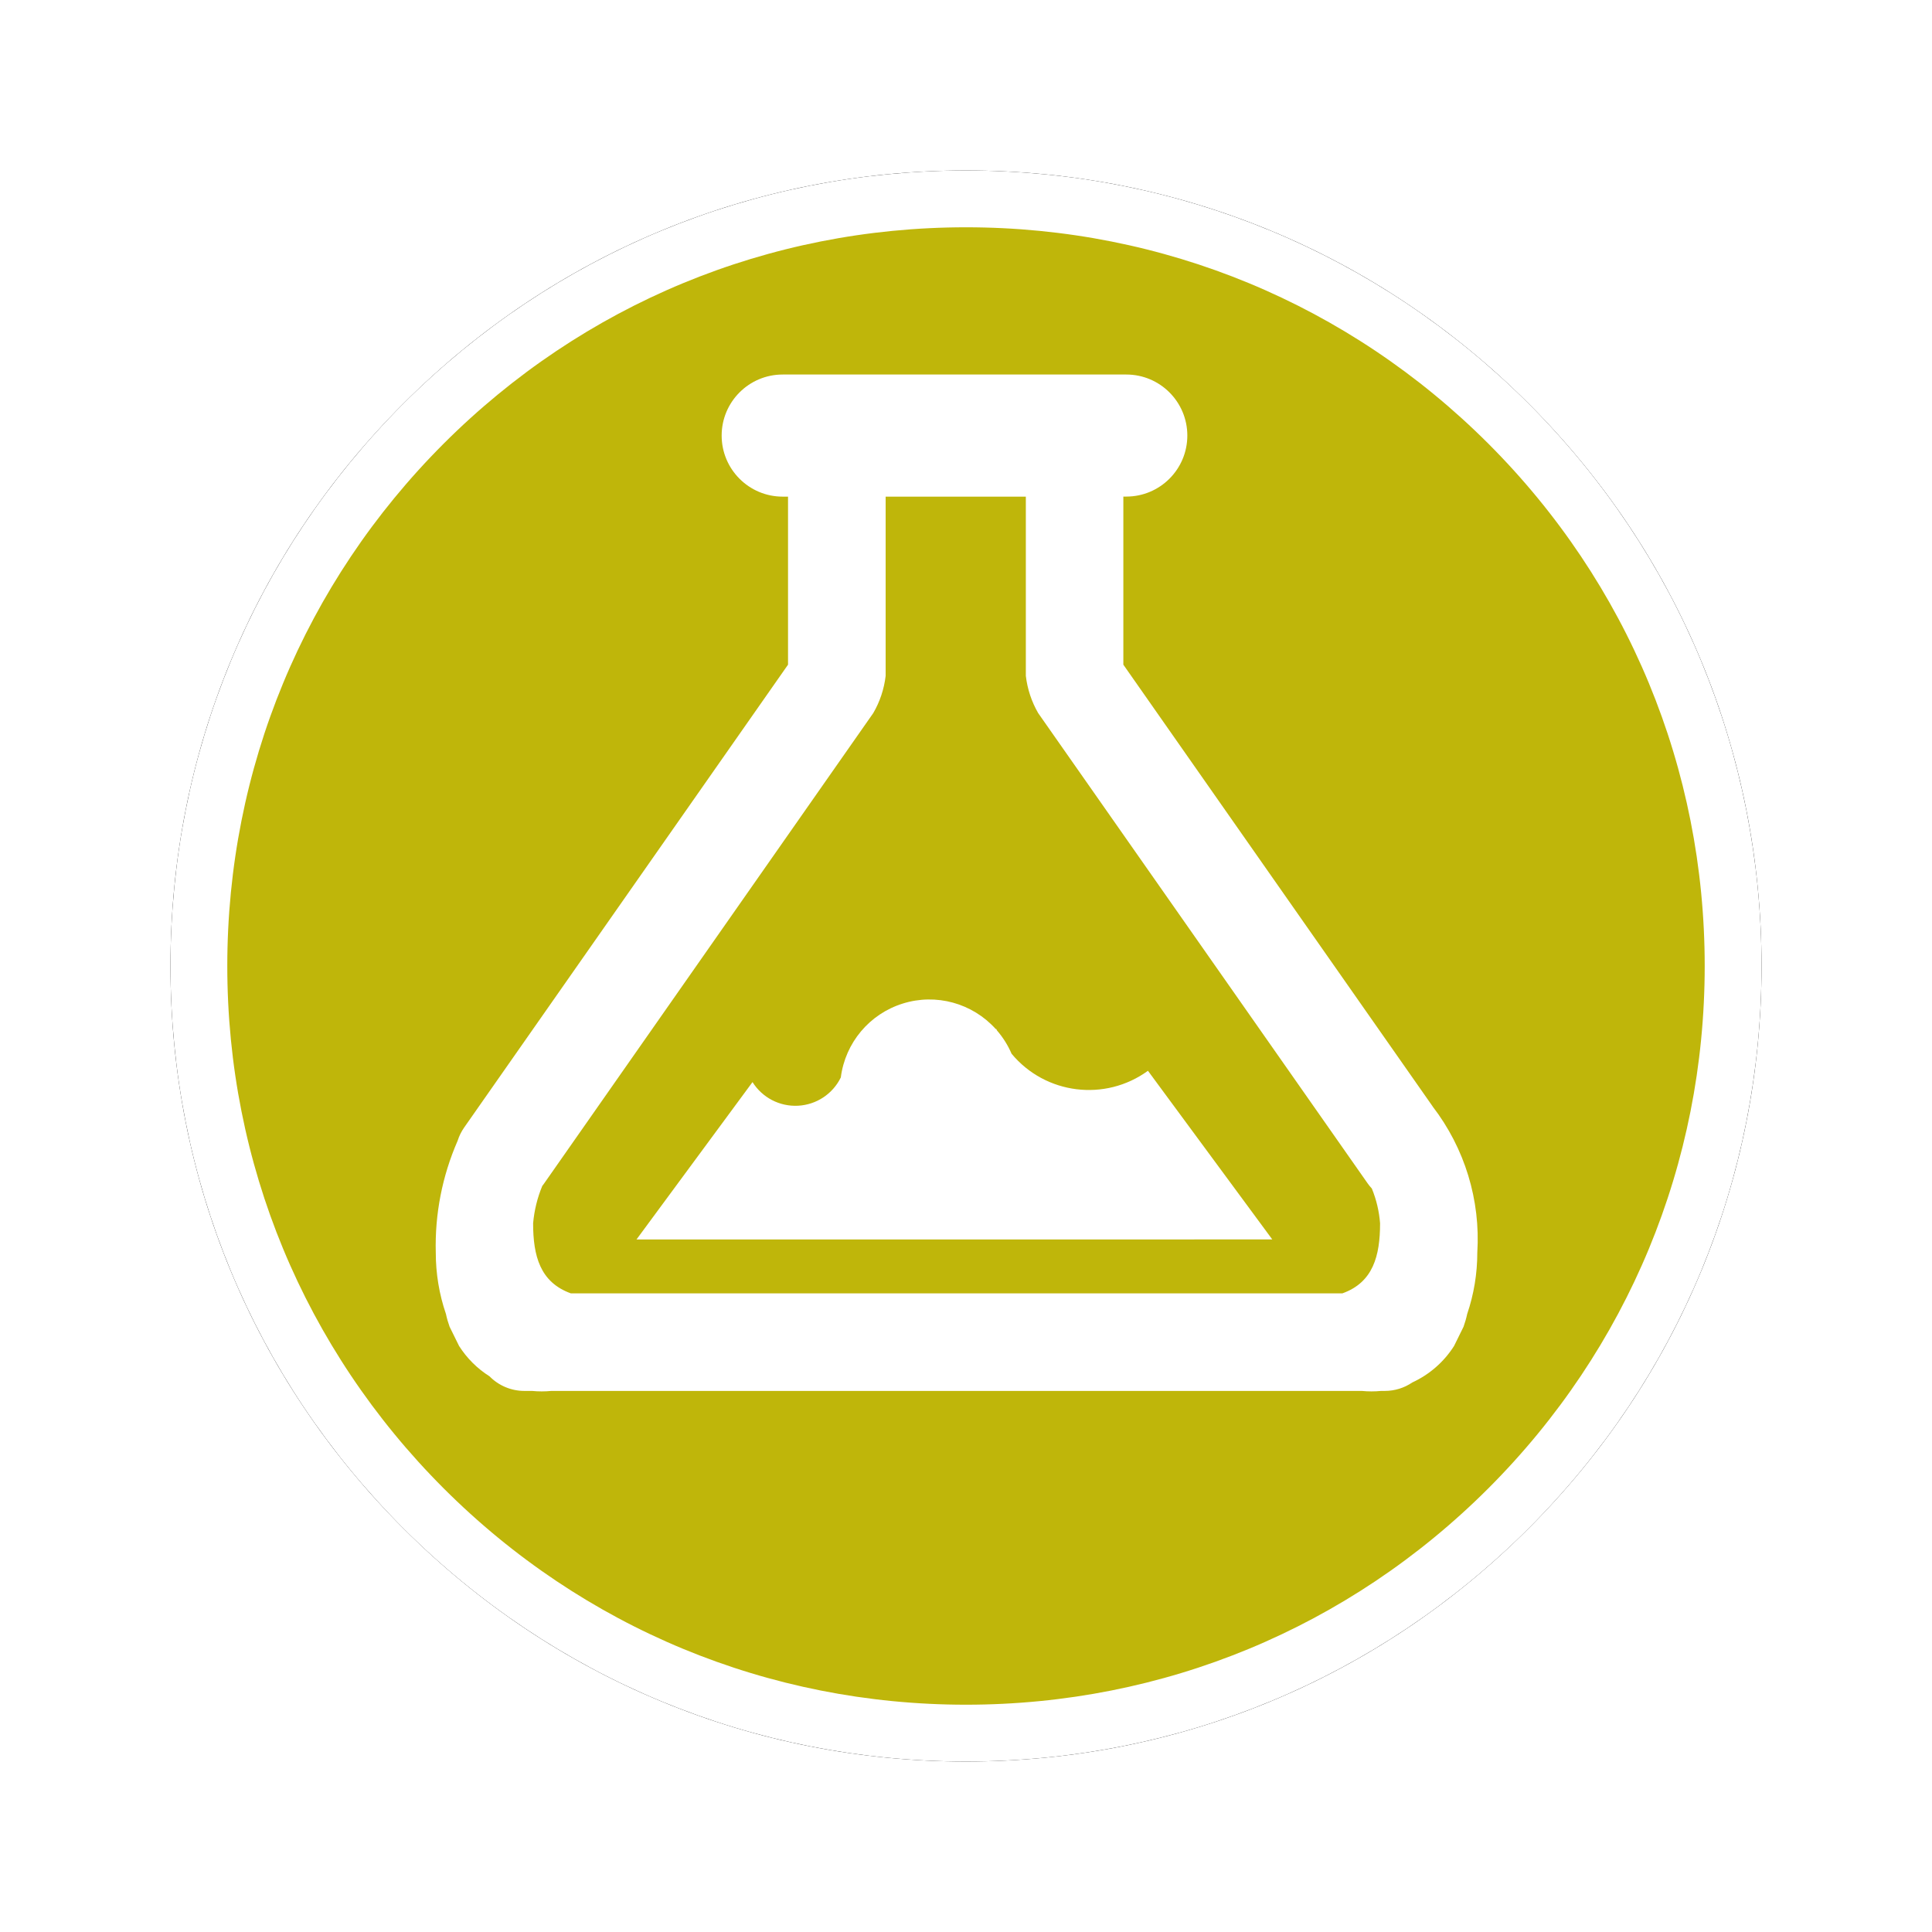 <?xml version="1.0" encoding="UTF-8"?>
<svg width="34px" height="34px" viewBox="0 0 34 34" version="1.1" xmlns="http://www.w3.org/2000/svg" xmlns:xlink="http://www.w3.org/1999/xlink">
    <!-- Generator: Sketch 53 (72520) - https://sketchapp.com -->
    <title>病原微生物实验室类危险源</title>
    <desc>Created with Sketch.</desc>
    <defs>
        <filter x="-17.9%" y="-17.9%" width="135.7%" height="135.7%" filterUnits="objectBoundingBox" id="filter-1">
            <feMorphology radius="0.5" operator="dilate" in="SourceAlpha" result="shadowSpreadOuter1"></feMorphology>
            <feOffset dx="0" dy="0" in="shadowSpreadOuter1" result="shadowOffsetOuter1"></feOffset>
            <feGaussianBlur stdDeviation="0.5" in="shadowOffsetOuter1" result="shadowBlurOuter1"></feGaussianBlur>
            <feComposite in="shadowBlurOuter1" in2="SourceAlpha" operator="out" result="shadowBlurOuter1"></feComposite>
            <feColorMatrix values="0 0 0 0 0   0 0 0 0 0   0 0 0 0 0  0 0 0 0.26 0" type="matrix" in="shadowBlurOuter1" result="shadowMatrixOuter1"></feColorMatrix>
            <feMerge>
                <feMergeNode in="shadowMatrixOuter1"></feMergeNode>
                <feMergeNode in="SourceGraphic"></feMergeNode>
            </feMerge>
        </filter>
        <path d="M14,28 C10.26,28 6.745,26.544 4.101,23.899 C1.456,21.255 0,17.74 0,14 C0,10.26 1.456,6.745 4.101,4.101 C6.745,1.456 10.26,0 14,0 C17.74,0 21.255,1.456 23.899,4.101 C26.544,6.745 28,10.26 28,14 C28,17.74 26.544,21.255 23.899,23.899 C21.255,26.544 17.74,28 14,28 Z" id="path-2"></path>
        <filter x="-10.7%" y="-10.7%" width="121.4%" height="121.4%" filterUnits="objectBoundingBox" id="filter-3">
            <feMorphology radius="0.5" operator="dilate" in="SourceAlpha" result="shadowSpreadOuter1"></feMorphology>
            <feOffset dx="0" dy="0" in="shadowSpreadOuter1" result="shadowOffsetOuter1"></feOffset>
            <feGaussianBlur stdDeviation="0.5" in="shadowOffsetOuter1" result="shadowBlurOuter1"></feGaussianBlur>
            <feComposite in="shadowBlurOuter1" in2="SourceAlpha" operator="out" result="shadowBlurOuter1"></feComposite>
            <feColorMatrix values="0 0 0 0 0   0 0 0 0 0   0 0 0 0 0  0 0 0 0.26 0" type="matrix" in="shadowBlurOuter1"></feColorMatrix>
        </filter>
    </defs>
    <g id="其他图标" stroke="none" stroke-width="1" fill="none" fill-rule="evenodd">
        <g id="玉董" transform="translate(-132, -655)">
            <g id="病原微生物实验室类危险源" filter="url(#filter-1)" transform="translate(135, 658)">
                <g id="路径">
                    <use fill="black" fill-opacity="1" filter="url(#filter-3)" xlink:href="#path-2"></use>
                    <path stroke="#FFFFFF" stroke-width="1" d="M14,27.5 C17.607,27.5 20.995,26.096 23.546,23.546 C26.096,20.995 27.5,17.607 27.5,14 C27.5,10.393 26.096,7.005 23.546,4.454 C20.995,1.904 17.607,0.5 14,0.5 C10.393,0.5 7.005,1.904 4.454,4.454 C1.904,7.005 0.5,10.393 0.5,14 C0.5,17.607 1.904,20.995 4.454,23.546 C7.005,26.096 10.393,27.5 14,27.5 Z" stroke-linejoin="square" fill="#BFB60A" fill-rule="evenodd"></path>
                </g>
                <path d="M22.213,16.472 L16.769,8.697 L16.769,5.739 L16.821,5.739 C17.414,5.739 17.895,5.258 17.895,4.665 C17.895,4.072 17.414,3.591 16.821,3.591 L10.774,3.591 C10.181,3.591 9.7,4.072 9.7,4.665 C9.7,5.259 10.181,5.74 10.774,5.74 L10.868,5.74 L10.868,8.697 L5.168,16.843 C5.118,16.915 5.079,16.994 5.053,17.077 C4.782,17.697 4.651,18.369 4.669,19.045 C4.669,19.412 4.729,19.777 4.848,20.124 C4.864,20.2 4.886,20.275 4.912,20.348 L5.079,20.687 C5.216,20.902 5.399,21.085 5.615,21.221 C5.776,21.385 5.997,21.478 6.227,21.478 L6.363,21.478 C6.476,21.489 6.589,21.489 6.702,21.478 L20.966,21.478 C21.079,21.489 21.192,21.489 21.305,21.478 L21.371,21.478 C21.543,21.478 21.712,21.426 21.854,21.329 C22.156,21.19 22.411,20.967 22.589,20.687 L22.756,20.348 C22.782,20.275 22.804,20.2 22.82,20.124 C22.938,19.777 22.998,19.412 22.998,19.045 C23.056,18.12 22.777,17.206 22.212,16.472 L22.213,16.472 Z M12.368,9.549 C12.485,9.348 12.559,9.125 12.586,8.894 L12.586,5.74 L15.053,5.74 L15.053,8.894 C15.08,9.125 15.154,9.348 15.27,9.549 L21.07,17.828 C21.092,17.859 21.116,17.888 21.142,17.916 C21.222,18.111 21.271,18.318 21.287,18.528 C21.287,19.101 21.165,19.567 20.624,19.761 L7.046,19.761 C6.504,19.566 6.382,19.101 6.382,18.528 C6.402,18.302 6.456,18.08 6.543,17.871 L6.543,17.871 C6.554,17.857 6.565,17.843 6.575,17.828 L12.368,9.549 Z M19.39,18.812 L17.202,15.844 C16.448,16.392 15.398,16.261 14.802,15.544 C14.738,15.395 14.651,15.257 14.545,15.134 L14.533,15.109 L14.523,15.109 C14.112,14.653 13.473,14.477 12.887,14.661 C12.3,14.844 11.875,15.352 11.797,15.961 C11.655,16.252 11.367,16.442 11.044,16.459 C10.721,16.476 10.415,16.317 10.243,16.043 L8.201,18.813 L19.39,18.812 Z" id="路径_6" fill="#FFFFFF" fill-rule="nonzero"></path>
            </g>
        </g>
    </g>
</svg>